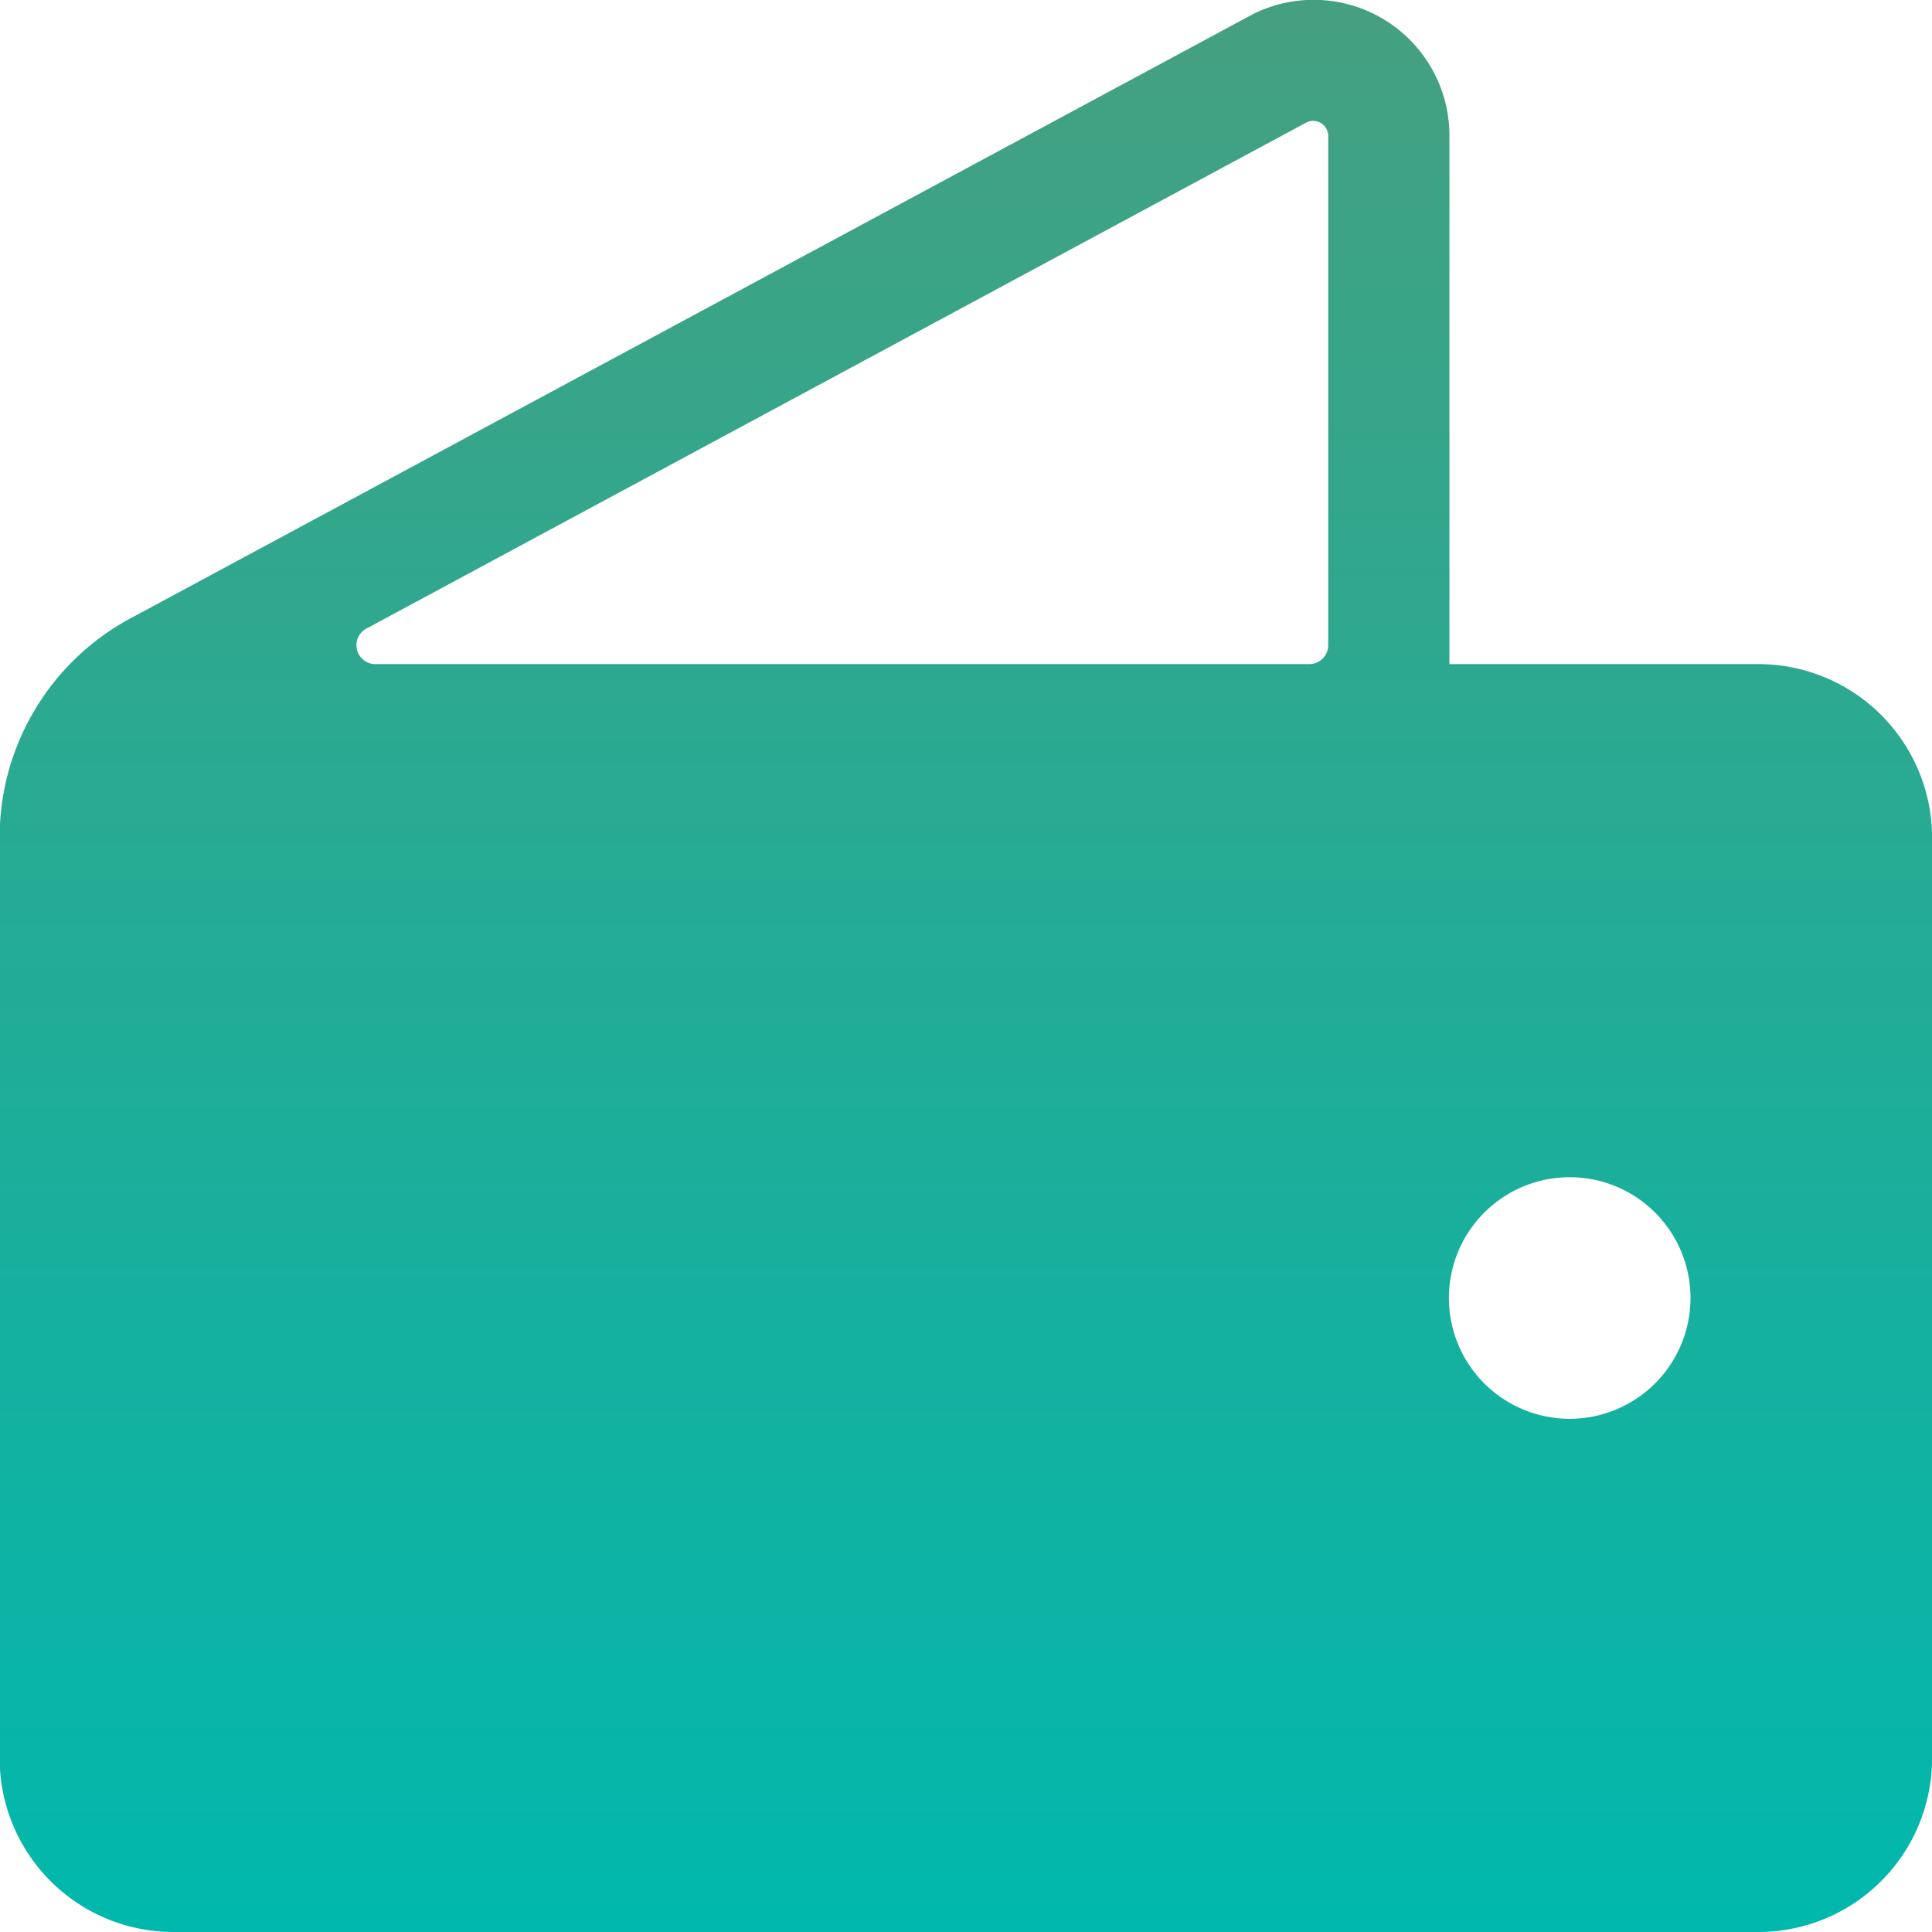 <svg xmlns="http://www.w3.org/2000/svg" xmlns:xlink="http://www.w3.org/1999/xlink" width="21.88" height="21.881" viewBox="0 0 21.88 21.881">
  <defs>
    <linearGradient id="linear-gradient" x1="0.5" x2="0.5" y2="1" gradientUnits="objectBoundingBox">
      <stop offset="0" stop-color="#45a080"/>
      <stop offset="1" stop-color="#00b8ad"/>
    </linearGradient>
  </defs>
  <g id="wallet" transform="translate(-0.004 0)">
    <path id="Path_7539" data-name="Path 7539" d="M19.919,7.521h-3.5V1.539A1.538,1.538,0,0,0,14.188.163L14.17.173,1.487,7A2.815,2.815,0,0,0,0,9.48V19.914A1.968,1.968,0,0,0,1.97,21.88H19.919a1.968,1.968,0,0,0,1.966-1.966V9.487a1.968,1.968,0,0,0-1.966-1.966Zm-5.085,0H4.249a.214.214,0,0,1-.1-.4L14.805,1.384a.171.171,0,0,1,.241.156V7.308A.214.214,0,0,1,14.833,7.521Zm2.949,8.547A1.368,1.368,0,1,1,19.149,14.7,1.369,1.369,0,0,1,17.782,16.068Z" transform="translate(0 0)" fill="url(#linear-gradient)"/>
  </g>
</svg>
